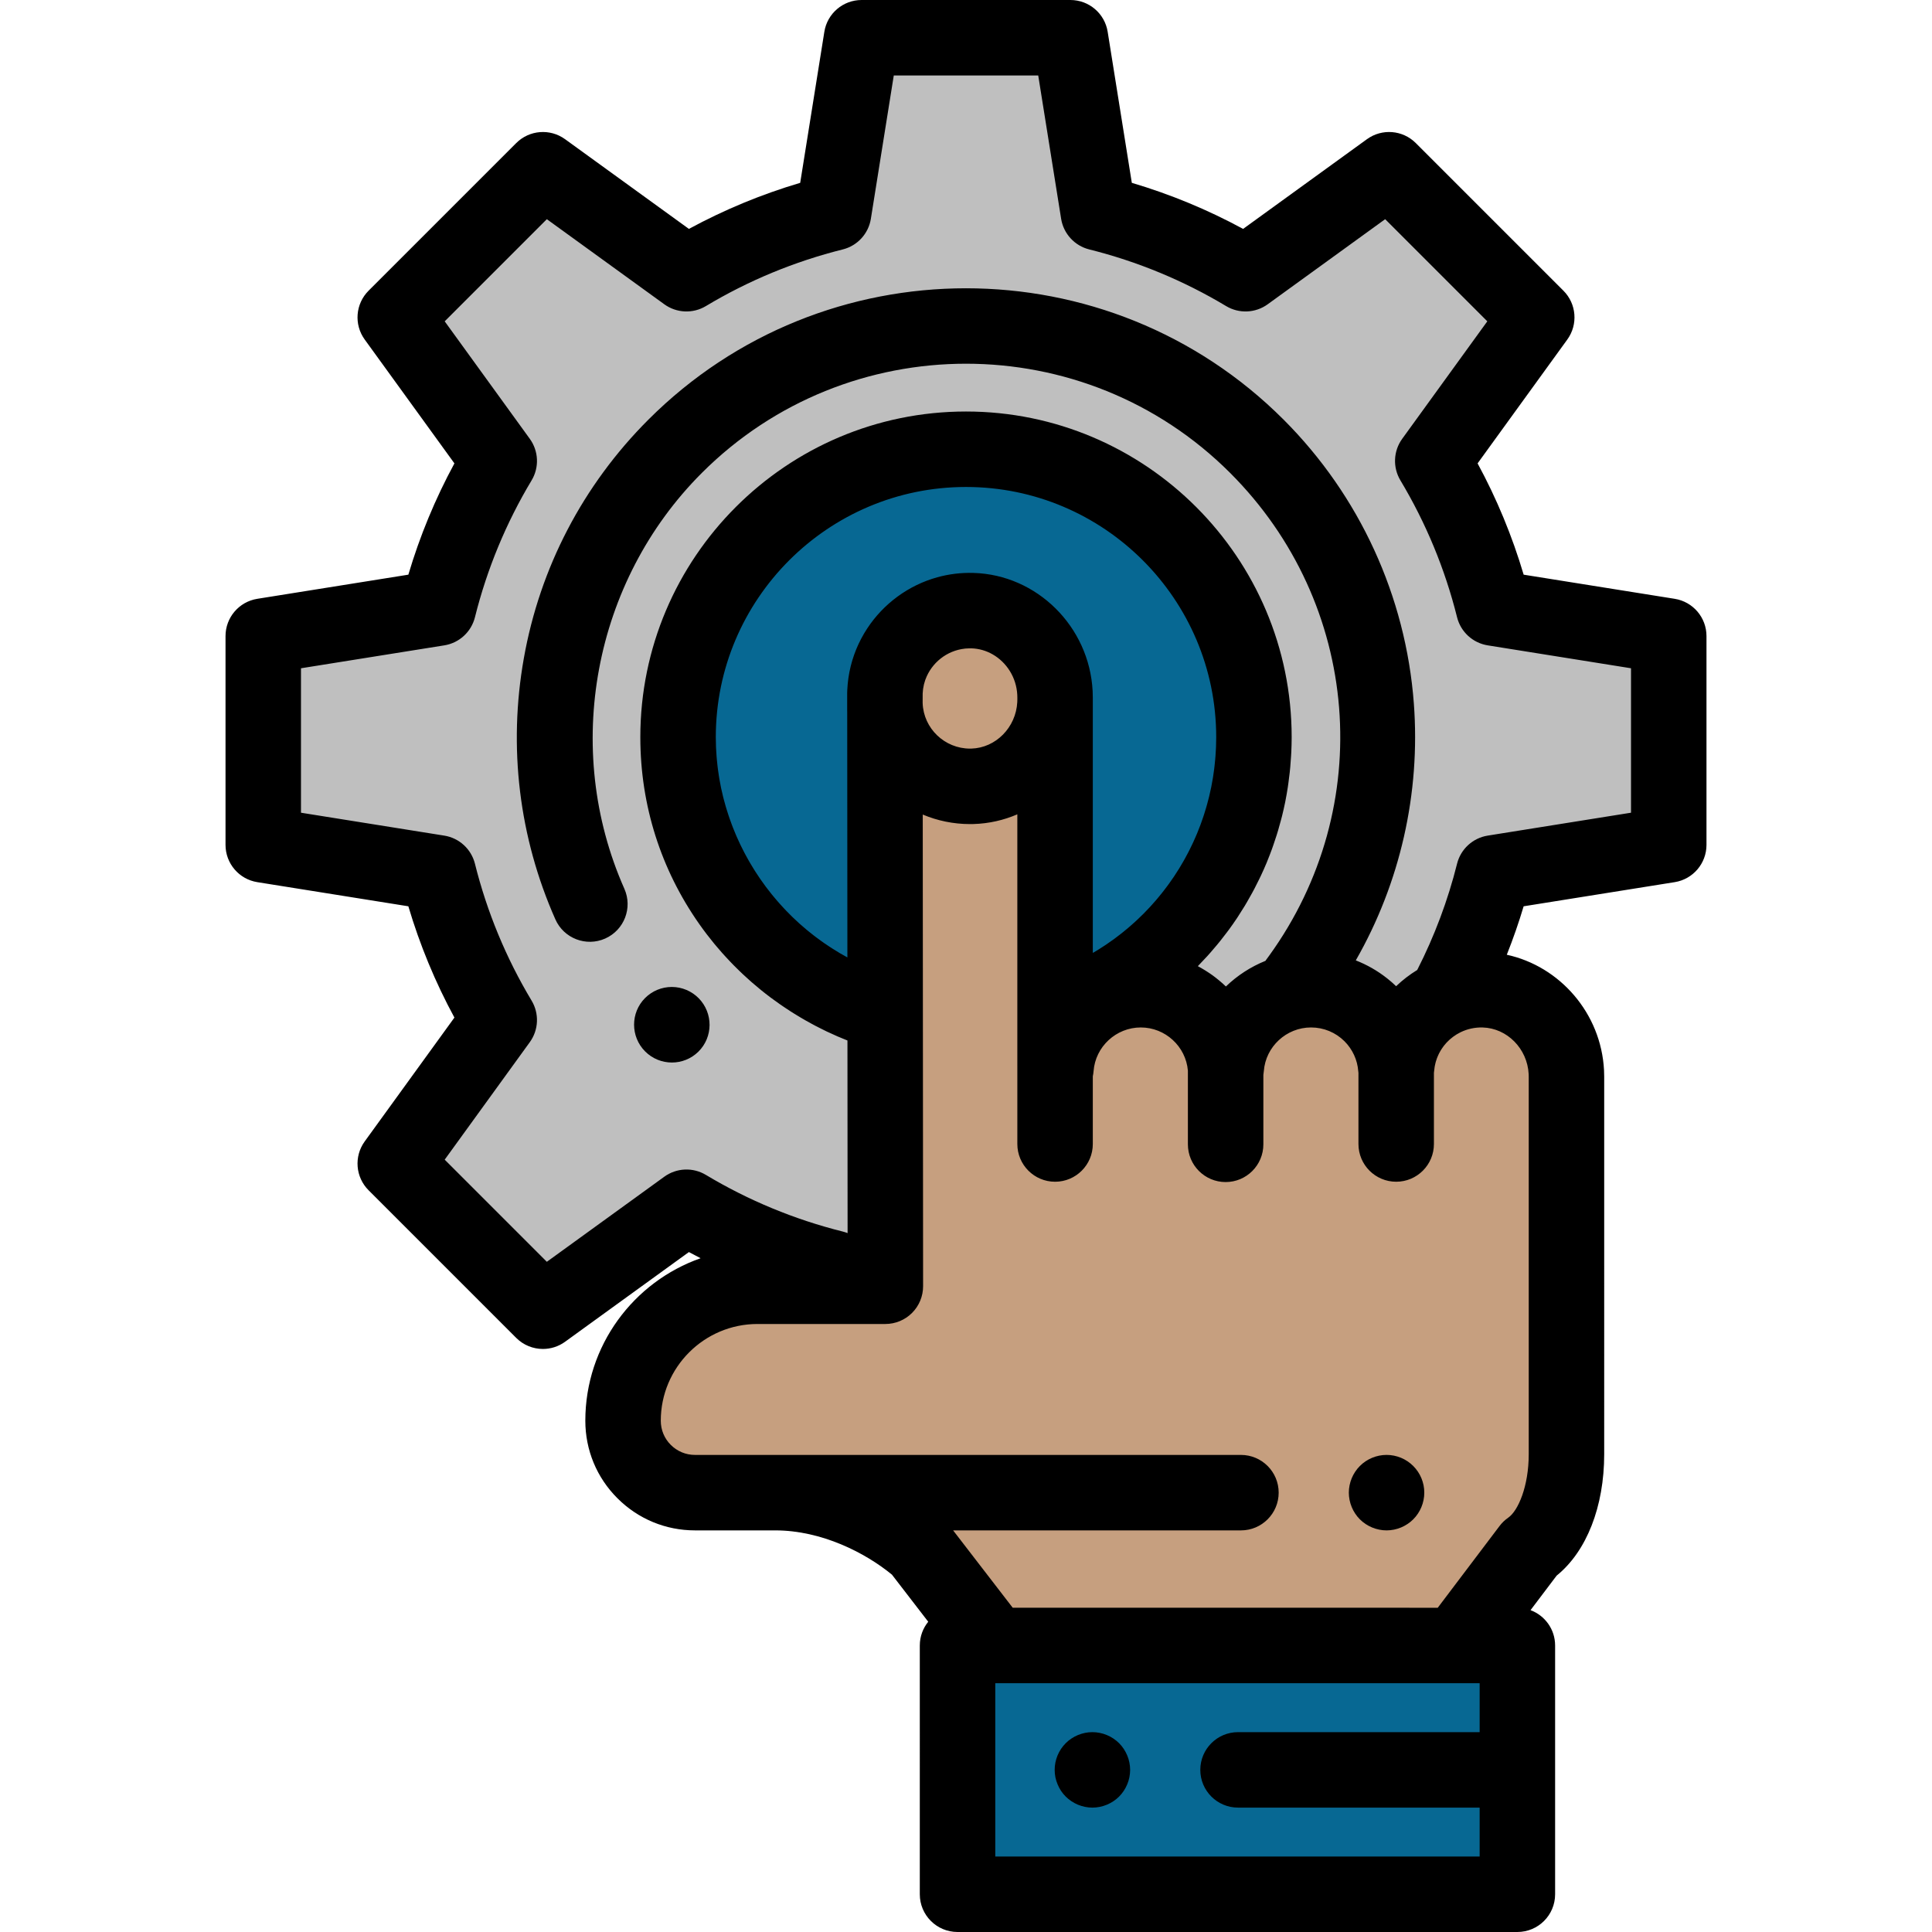 <?xml version="1.0" encoding="iso-8859-1"?>
<!-- Generator: Adobe Illustrator 19.0.0, SVG Export Plug-In . SVG Version: 6.00 Build 0)  -->
<svg xmlns="http://www.w3.org/2000/svg" xmlns:xlink="http://www.w3.org/1999/xlink" version="1.1" id="Capa_1" x="0px" y="0px" viewBox="0 0 512 512" style="enable-background:new 0 0 512 512;" xml:space="preserve">
<path style="fill:#C69F7F;" d="M415.099,284.116c-0.616-11.749-10.017-21.485-21.892-21.819  c-12.177-0.334-22.257,8.974-23.123,20.848h-0.156c-0.407-5.551-2.828-10.539-6.532-14.253c-4.09-4.08-9.725-6.605-15.954-6.605  c-11.895,0-21.631,9.193-22.486,20.859h-0.156c-0.856-11.666-10.591-20.859-22.476-20.859c-11.896,0-21.631,9.193-22.487,20.859  h-0.157c-0.01-0.208-0.052-0.407-0.073-0.616v-97.688c0-0.407-0.01-0.803-0.031-1.21c-0.605-11.749-10.007-21.474-21.881-21.808  c-12.469-0.355-22.737,9.422-23.175,21.683c-0.011,0.042-0.011,0.083-0.011,0.125v4.602l0.011-1.544l0.115,154.181h-33.884  c-19.68,0-35.634,15.955-35.634,35.634c0,5.259,2.129,10.038,5.583,13.481c3.443,3.444,8.212,5.583,13.471,5.583h21.286  c14.953,0,29.05,6.929,38.18,14.772l19.828,25.733h122.526l19.393-25.649c6.323-4.368,9.746-14.563,9.746-25.05V285.326  C415.13,284.919,415.12,284.512,415.099,284.116z"/>
<path style="fill:#BFBFBF;" d="M395.839,161.15c-3.386-13.551-8.767-26.704-16.142-38.996l27.557-38.043l-39.129-39.129  L330.082,72.54c-12.292-7.375-25.445-12.756-38.996-16.142L283.669,10h-55.337l-7.417,46.398  c-13.551,3.386-26.703,8.767-38.996,16.142l-38.043-27.557l-39.129,39.129l27.557,38.043c-7.374,12.292-12.756,25.445-16.142,38.996  l-46.398,7.416v55.337l46.398,7.417c3.386,13.551,8.767,26.703,16.142,38.996l-27.557,38.043l39.129,39.129l38.043-27.557  c12.292,7.374,25.445,12.756,38.996,16.142l0.767,4.796h12.95l-0.054-72.272c-31.71-9.261-54.884-38.533-54.884-73.236  c0-42.143,34.163-76.306,76.306-76.306s76.306,34.163,76.306,76.306c0,33.902-22.116,62.624-52.702,72.566v14.602  c0.021,0.209,0.063,0.407,0.073,0.616h0.157c0.856-11.666,10.591-20.859,22.487-20.859c11.885,0,21.62,9.193,22.476,20.859h0.156  c0.856-11.666,10.591-20.859,22.486-20.859c6.23,0,11.864,2.525,15.954,6.605c3.704,3.714,6.125,8.702,6.532,14.253h0.156  c0.607-8.317,5.737-15.377,12.939-18.744c5.678-10.569,9.965-21.672,12.816-33.08l46.398-7.417v-55.337L395.839,161.15z"/>
<path d="M178.061,281.58c-2.578,0-5.154-0.988-7.111-2.96c-3.88-3.909-3.888-10.241,0.006-14.137  c1.876-1.876,4.42-2.929,7.071-2.929c0.019,0,0.037,0,0.056,0c2.671,0.015,5.226,1.099,7.094,3.008  c3.852,3.939,3.821,10.279-0.103,14.146C183.13,280.624,180.594,281.58,178.061,281.58z M178.049,271.575l7.051,7.051  L178.049,271.575z"/>
<path style="fill:#076893;" d="M234.579,268.597l-0.061-81.909l-0.011,1.544v-4.602c0-0.042,0-0.083,0.011-0.125  c0.438-12.261,10.706-22.038,23.175-21.683c11.875,0.334,21.276,10.059,21.881,21.808c0.021,0.407,0.031,0.803,0.031,1.21v83.086  c30.586-9.943,52.702-38.665,52.702-72.567c0-42.143-34.164-76.306-76.306-76.306s-76.306,34.163-76.306,76.306  C179.695,230.064,202.868,259.336,234.579,268.597z"/>
<path style="fill:#C69F7F;" d="M279.606,184.841v0.511c0,0.407-0.01,0.814-0.031,1.21c-0.605,11.749-10.007,21.485-21.881,21.819  c-12.469,0.344-22.737-9.422-23.175-21.693c-0.01-0.042-0.01-0.083-0.01-0.125l0.01-3.057c0.438-12.261,10.706-22.038,23.175-21.683  c11.875,0.334,21.276,10.059,21.881,21.809C279.595,184.038,279.606,184.434,279.606,184.841z"/>
<rect x="253.76" y="436.07" style="fill:#076893;" width="148.36" height="65.928"/>
<path d="M289.501,479.04c-0.65,0-1.311-0.07-1.96-0.2c-0.63-0.13-1.26-0.32-1.87-0.57c-0.601-0.25-1.18-0.56-1.72-0.92  c-0.551-0.359-1.061-0.78-1.521-1.24s-0.88-0.97-1.25-1.52c-0.36-0.55-0.66-1.13-0.91-1.73s-0.45-1.229-0.58-1.869  c-0.13-0.65-0.189-1.301-0.189-1.95c0-0.66,0.06-1.311,0.189-1.96c0.13-0.641,0.33-1.271,0.57-1.87  c0.25-0.601,0.559-1.181,0.92-1.73c0.37-0.54,0.79-1.06,1.25-1.52s0.97-0.88,1.521-1.24c0.54-0.36,1.119-0.67,1.72-0.92  c0.61-0.25,1.24-0.44,1.87-0.57c1.29-0.26,2.62-0.26,3.91,0c0.64,0.13,1.27,0.32,1.869,0.57c0.61,0.25,1.191,0.56,1.73,0.92  c0.55,0.37,1.06,0.78,1.52,1.24c0.461,0.46,0.881,0.98,1.24,1.52c0.36,0.55,0.67,1.13,0.92,1.73s0.45,1.23,0.57,1.87  c0.13,0.649,0.2,1.3,0.2,1.96c0,0.65-0.07,1.3-0.2,1.95c-0.12,0.64-0.32,1.27-0.57,1.869c-0.25,0.601-0.56,1.181-0.92,1.73  c-0.359,0.55-0.779,1.06-1.24,1.52c-0.46,0.46-0.97,0.881-1.52,1.24c-0.54,0.36-1.12,0.67-1.73,0.92  c-0.6,0.25-1.229,0.44-1.869,0.57C290.811,478.97,290.15,479.04,289.501,479.04z"/>
<path d="M443.815,158.692l-40.03-6.398c-3.035-10.24-7.123-20.117-12.207-29.493l23.775-32.823  c2.883-3.979,2.447-9.463-1.027-12.938l-39.129-39.129c-3.474-3.474-8.958-3.909-12.938-1.027L329.437,60.66  c-9.376-5.084-19.253-9.172-29.493-12.208l-6.399-40.03C292.77,3.569,288.583,0,283.67,0h-55.337c-4.913,0-9.099,3.569-9.874,8.422  l-6.399,40.03c-10.24,3.035-20.117,7.123-29.493,12.207l-32.822-23.775c-3.979-2.881-9.462-2.447-12.937,1.027L97.677,77.04  c-3.475,3.475-3.91,8.958-1.028,12.938l23.776,32.823c-5.084,9.376-9.173,19.254-12.207,29.493l-40.031,6.398  c-4.852,0.776-8.421,4.962-8.421,9.875v55.336c0,4.913,3.569,9.099,8.421,9.875l40.031,6.398  c3.035,10.239,7.123,20.117,12.207,29.493l-23.776,32.823c-2.882,3.979-2.447,9.463,1.028,12.938l39.129,39.129  c1.936,1.936,4.497,2.929,7.074,2.929c2.046,0,4.102-0.626,5.863-1.901l32.822-23.775c1.028,0.557,2.064,1.097,3.104,1.63  c-17.772,6.243-30.552,23.183-30.552,43.061c0,7.782,3.027,15.085,8.511,20.553c5.489,5.489,12.784,8.512,20.542,8.512h11.311  c0.007,0,0.013,0.001,0.019,0.001h9.989c12.282,0.011,23.847,5.949,30.885,11.73l9.616,12.48c-1.395,1.719-2.233,3.908-2.233,6.293  V502c0,5.522,4.477,10,10,10h148.364c5.522,0,10-4.478,10-10v-65.929c0-4.294-2.713-7.946-6.514-9.363l6.915-9.147  c7.927-6.404,12.607-18.267,12.607-32.189V285.326c0-0.583-0.015-1.167-0.045-1.734c-0.789-15.051-11.671-27.509-25.767-30.575  c1.676-4.22,3.173-8.502,4.463-12.839l40.033-6.399c4.853-0.776,8.422-4.962,8.422-9.875v-55.336  C452.236,163.654,448.667,159.469,443.815,158.692z M222.377,252.478c-0.643-0.381-1.279-0.772-1.907-1.174  c-0.224-0.143-0.444-0.292-0.666-0.438c-0.47-0.309-0.937-0.621-1.399-0.941c-0.247-0.171-0.491-0.345-0.735-0.519  c-0.436-0.312-0.869-0.628-1.297-0.95c-0.238-0.179-0.477-0.358-0.712-0.54c-0.448-0.346-0.889-0.699-1.327-1.056  c-0.2-0.163-0.402-0.323-0.6-0.488c-0.602-0.502-1.196-1.013-1.78-1.535c-0.026-0.023-0.052-0.045-0.078-0.068  c-0.609-0.547-1.206-1.107-1.794-1.675c-0.18-0.174-0.355-0.352-0.532-0.528c-0.405-0.401-0.807-0.804-1.202-1.215  c-0.206-0.215-0.41-0.433-0.613-0.65c-0.36-0.385-0.716-0.774-1.067-1.167c-0.204-0.228-0.406-0.457-0.607-0.688  c-0.355-0.408-0.703-0.823-1.048-1.239c-0.178-0.215-0.358-0.428-0.533-0.645c-0.42-0.52-0.83-1.049-1.234-1.581  c-0.088-0.116-0.18-0.23-0.268-0.347c-0.488-0.652-0.962-1.314-1.426-1.983c-0.13-0.187-0.254-0.379-0.382-0.568  c-0.33-0.487-0.656-0.976-0.973-1.471c-0.16-0.249-0.314-0.501-0.471-0.752c-0.279-0.448-0.553-0.899-0.822-1.355  c-0.156-0.265-0.31-0.53-0.463-0.797c-0.265-0.463-0.523-0.931-0.776-1.401c-0.137-0.255-0.277-0.508-0.411-0.764  c-0.284-0.543-0.558-1.091-0.827-1.642c-0.09-0.185-0.185-0.367-0.274-0.553c-0.351-0.736-0.69-1.478-1.014-2.228  c-0.077-0.177-0.147-0.357-0.222-0.535c-0.244-0.577-0.483-1.156-0.711-1.741c-0.105-0.27-0.205-0.543-0.307-0.814  c-0.188-0.503-0.372-1.007-0.549-1.514c-0.102-0.294-0.202-0.589-0.3-0.884c-0.167-0.503-0.326-1.008-0.481-1.515  c-0.088-0.289-0.177-0.577-0.262-0.867c-0.163-0.56-0.315-1.124-0.463-1.689c-0.062-0.236-0.128-0.47-0.188-0.707  c-0.2-0.8-0.387-1.604-0.557-2.414c-0.027-0.126-0.048-0.253-0.074-0.38c-0.14-0.686-0.271-1.374-0.389-2.067  c-0.048-0.278-0.088-0.558-0.132-0.837c-0.086-0.548-0.168-1.096-0.241-1.647c-0.041-0.312-0.078-0.624-0.115-0.937  c-0.062-0.533-0.118-1.068-0.167-1.604c-0.029-0.311-0.058-0.622-0.082-0.934c-0.044-0.573-0.078-1.147-0.108-1.723  c-0.014-0.27-0.032-0.539-0.043-0.81c-0.033-0.844-0.053-1.69-0.053-2.54c0-36.562,29.745-66.306,66.306-66.306  s66.307,29.744,66.307,66.306c0,0.833-0.019,1.663-0.05,2.49c-0.01,0.264-0.027,0.526-0.039,0.79  c-0.028,0.567-0.06,1.132-0.102,1.696c-0.022,0.302-0.049,0.602-0.075,0.903c-0.047,0.534-0.1,1.066-0.16,1.596  c-0.033,0.296-0.066,0.592-0.103,0.888c-0.071,0.566-0.152,1.129-0.237,1.691c-0.038,0.246-0.071,0.493-0.111,0.739  c-0.131,0.802-0.273,1.6-0.433,2.393c-0.011,0.055-0.025,0.109-0.036,0.164c-0.151,0.739-0.314,1.473-0.489,2.204  c-0.06,0.249-0.126,0.497-0.188,0.745c-0.136,0.538-0.275,1.074-0.424,1.607c-0.078,0.279-0.159,0.557-0.24,0.835  c-0.149,0.51-0.305,1.018-0.467,1.524c-0.086,0.269-0.171,0.538-0.26,0.805c-0.184,0.551-0.377,1.098-0.574,1.643  c-0.075,0.208-0.147,0.417-0.225,0.624c-0.282,0.753-0.575,1.5-0.883,2.24c-0.027,0.065-0.057,0.129-0.085,0.195  c-0.281,0.669-0.574,1.332-0.876,1.991c-0.103,0.225-0.212,0.447-0.318,0.671c-0.237,0.501-0.478,0.998-0.727,1.492  c-0.125,0.248-0.253,0.495-0.381,0.742c-0.248,0.477-0.502,0.949-0.762,1.419c-0.129,0.234-0.257,0.468-0.389,0.7  c-0.297,0.523-0.603,1.041-0.914,1.555c-0.1,0.165-0.196,0.332-0.297,0.495c-0.421,0.683-0.853,1.36-1.299,2.027  c-0.049,0.074-0.101,0.145-0.151,0.219c-0.394,0.584-0.796,1.162-1.208,1.733c-0.141,0.195-0.286,0.387-0.429,0.581  c-0.332,0.449-0.668,0.895-1.011,1.337c-0.165,0.212-0.332,0.423-0.5,0.634c-0.342,0.428-0.689,0.852-1.042,1.272  c-0.164,0.196-0.327,0.392-0.493,0.586c-0.407,0.474-0.823,0.941-1.244,1.404c-0.114,0.125-0.225,0.253-0.34,0.378  c-0.547,0.592-1.105,1.176-1.675,1.749c-0.075,0.075-0.153,0.148-0.228,0.223c-0.488,0.487-0.984,0.966-1.488,1.438  c-0.176,0.165-0.356,0.326-0.533,0.489c-0.415,0.38-0.835,0.756-1.26,1.125c-0.202,0.175-0.405,0.35-0.609,0.523  c-0.425,0.361-0.856,0.715-1.291,1.065c-0.196,0.158-0.39,0.317-0.588,0.472c-0.511,0.402-1.03,0.795-1.553,1.183  c-0.122,0.09-0.241,0.183-0.363,0.273c-0.659,0.48-1.327,0.949-2.005,1.406c-0.113,0.076-0.229,0.148-0.342,0.224  c-0.557,0.371-1.12,0.734-1.69,1.089c-0.214,0.133-0.431,0.262-0.646,0.393c-0.288,0.175-0.58,0.343-0.871,0.514v-67.178v-0.512  c0-0.576-0.015-1.137-0.045-1.725c-0.879-17.072-14.754-30.816-31.583-31.29c-3.312-0.099-6.529,0.309-9.575,1.153  c-7.703,2.13-14.299,7.041-18.6,13.598c-0.003,0.004-0.005,0.008-0.007,0.012c-0.278,0.425-0.547,0.856-0.806,1.294  c-0.031,0.053-0.06,0.107-0.09,0.16c-0.228,0.392-0.451,0.787-0.663,1.189c-0.05,0.095-0.096,0.192-0.145,0.287  c-0.187,0.363-0.372,0.729-0.545,1.1c-0.063,0.135-0.121,0.274-0.183,0.41c-0.152,0.337-0.303,0.674-0.443,1.016  c-0.07,0.17-0.133,0.343-0.2,0.514c-0.123,0.315-0.247,0.63-0.36,0.95c-0.07,0.198-0.133,0.399-0.199,0.598  c-0.1,0.299-0.2,0.598-0.291,0.901c-0.066,0.22-0.124,0.444-0.186,0.666c-0.08,0.288-0.161,0.575-0.233,0.866  c-0.059,0.239-0.11,0.482-0.163,0.723c-0.062,0.279-0.127,0.558-0.182,0.84c-0.049,0.254-0.09,0.511-0.134,0.767  c-0.047,0.275-0.096,0.549-0.135,0.826c-0.038,0.265-0.067,0.532-0.098,0.798c-0.032,0.274-0.067,0.547-0.092,0.823  c-0.025,0.271-0.041,0.544-0.059,0.816c-0.004,0.061-0.009,0.123-0.013,0.184c-0.01,0.156-0.026,0.309-0.034,0.465  c-0.008,0.102-0.007,0.208-0.012,0.311c-0.001,0.018-0.003,0.036-0.003,0.055c-0.001,0.023-0.001,0.046-0.001,0.069  c-0.005,0.138-0.016,0.274-0.016,0.414v4.602c0,0.167,0.004,0.334,0.012,0.5v0.078l0.048,64.906  c-0.67-0.363-1.336-0.732-1.991-1.117C222.508,252.561,222.443,252.518,222.377,252.478z M244.512,186.331  c-0.001-0.027-0.002-0.054-0.003-0.081l0.009-2.451c0.009-0.235,0.038-0.465,0.06-0.697c0.018-0.186,0.027-0.374,0.054-0.557  c0.032-0.224,0.082-0.442,0.126-0.663c0.036-0.183,0.064-0.37,0.109-0.55c0.045-0.184,0.107-0.36,0.16-0.541  c0.063-0.211,0.117-0.426,0.191-0.632c0.015-0.043,0.036-0.084,0.052-0.127c1.617-4.394,5.643-7.622,10.428-8.141  c0.057-0.006,0.112-0.015,0.169-0.02c0.281-0.027,0.568-0.034,0.854-0.042c0.231-0.005,0.459-0.02,0.693-0.011  c2.025,0.057,3.94,0.625,5.626,1.584c3.709,2.11,6.311,6.113,6.549,10.732c0.012,0.237,0.019,0.469,0.019,0.706v0.512  c0,0.233-0.006,0.466-0.018,0.695c-0.348,6.736-5.695,12.155-12.171,12.337c-0.117,0.003-0.234,0.005-0.352,0.005  C250.349,198.39,244.751,193.051,244.512,186.331z M263.759,492v-45.928h122.232c0.006,0,0.011-0.001,0.017-0.001h6.113v12.965  h-64.029c-5.522,0-10,4.478-10,10s4.478,10,10,10h64.029V492H263.759z M405.112,284.639c0,0,0.001,0.012,0.001,0.018  c0.012,0.22,0.017,0.444,0.017,0.67v100.047c0,8.49-2.798,15.004-5.43,16.822c-0.877,0.605-1.65,1.347-2.293,2.196l-16.391,21.68  H268.384l-15.798-20.503h76.276c5.523,0,10-4.478,10-10s-4.477-10-10-10H205.495c-0.013,0-0.025-0.001-0.038-0.001h-21.287  c-2.415,0-4.688-0.942-6.411-2.665c-1.704-1.699-2.643-3.972-2.643-6.399c0-14.135,11.499-25.634,25.634-25.634h20.931h12.95  c2.653,0,5.198-1.055,7.074-2.932s2.928-4.422,2.926-7.076l-0.093-124.996c3.869,1.623,8.103,2.524,12.527,2.524  c0.302,0,0.603-0.004,0.907-0.013c4.102-0.115,8.026-1.024,11.632-2.572v52.122v0.001v14.602c0,0.013,0.002,0.027,0.002,0.04v20.603  c0,5.522,4.478,10,10,10s10-4.478,10-10V285.22c0.093-0.439,0.168-0.884,0.201-1.343c0.477-6.499,5.973-11.59,12.513-11.59  c6.485,0,11.938,5.017,12.485,11.446v19.525c0,5.522,4.478,10,10,10s10-4.478,10-10v-18.4c0.056-0.322,0.097-0.648,0.121-0.98  c0.477-6.5,5.974-11.591,12.513-11.591c3.352,0,6.51,1.309,8.874,3.666c2.129,2.136,3.422,4.95,3.64,7.924  c0.011,0.143,0.035,0.283,0.052,0.424v18.871c0,5.522,4.478,10,10,10s10-4.478,10-10v-18.874c0.017-0.142,0.041-0.282,0.052-0.426  c0.027-0.366,0.076-0.725,0.133-1.08c0.018-0.108,0.036-0.215,0.057-0.321c0.052-0.278,0.115-0.552,0.185-0.823  c0.026-0.101,0.05-0.202,0.079-0.302c0.083-0.29,0.179-0.574,0.282-0.854c0.053-0.144,0.11-0.286,0.168-0.427  c0.075-0.183,0.156-0.364,0.239-0.543c0.063-0.135,0.123-0.273,0.192-0.406c0.138-0.268,0.286-0.53,0.442-0.787  c0.077-0.127,0.159-0.25,0.241-0.374c0.115-0.175,0.234-0.347,0.357-0.516c0.077-0.106,0.154-0.213,0.234-0.316  c0.201-0.257,0.41-0.508,0.631-0.749c0.05-0.055,0.104-0.106,0.155-0.161c0.2-0.21,0.406-0.414,0.619-0.61  c0.06-0.055,0.119-0.109,0.18-0.163c0.546-0.482,1.133-0.919,1.757-1.301c0.03-0.019,0.062-0.036,0.092-0.055  c0.317-0.19,0.642-0.37,0.976-0.532l0.002-0.001c1.767-0.859,3.759-1.316,5.848-1.258  C399.406,272.476,404.759,277.898,405.112,284.639z M432.236,215.375l-37.976,6.07c-3.956,0.633-7.152,3.564-8.123,7.45  c-2.425,9.699-5.972,19.158-10.557,28.157c-2.016,1.233-3.893,2.672-5.591,4.302c-0.098-0.094-0.202-0.182-0.301-0.275  c-0.285-0.267-0.57-0.534-0.863-0.79c-0.047-0.041-0.097-0.079-0.144-0.12c-0.351-0.302-0.704-0.6-1.066-0.885  c-0.002-0.002-0.004-0.003-0.007-0.005c-2.54-2.01-5.338-3.606-8.309-4.767c11.747-20.516,17.175-44.275,15.382-68.12  c-2.131-28.355-14.392-55.059-34.523-75.191c-46.405-46.403-121.912-46.404-168.319,0c-17.336,17.337-28.755,39.218-33.023,63.278  c-4.169,23.504-1.277,47.419,8.363,69.16c2.238,5.049,8.146,7.325,13.195,5.088c5.049-2.238,7.327-8.146,5.088-13.195  c-16.476-37.158-8.23-81.439,20.519-110.188c38.608-38.608,101.426-38.608,140.034,0c34.594,34.594,38.921,88.415,10.287,127.976  c-0.241,0.334-0.484,0.666-0.73,0.997c-0.076,0.103-0.139,0.211-0.211,0.316c-3.919,1.58-7.478,3.899-10.485,6.794  c-0.49-0.472-1-0.923-1.519-1.363c-0.13-0.111-0.261-0.22-0.393-0.329c-0.525-0.433-1.059-0.855-1.611-1.255  c-0.002-0.001-0.004-0.003-0.006-0.004c-0.55-0.398-1.117-0.774-1.692-1.138c-0.145-0.092-0.29-0.182-0.437-0.272  c-0.582-0.356-1.17-0.701-1.775-1.02c-0.001-0.001-0.002-0.001-0.004-0.002c0.151-0.152,0.291-0.314,0.44-0.467  c0.708-0.726,1.404-1.463,2.085-2.213c0.288-0.317,0.569-0.64,0.852-0.962c0.57-0.647,1.13-1.302,1.68-1.966  c0.283-0.341,0.565-0.683,0.843-1.029c0.575-0.716,1.135-1.443,1.687-2.178c0.214-0.285,0.434-0.565,0.644-0.852  c0.746-1.019,1.472-2.052,2.172-3.103c0.125-0.188,0.242-0.381,0.365-0.57c0.571-0.872,1.129-1.753,1.668-2.645  c0.221-0.365,0.433-0.735,0.648-1.103c0.435-0.744,0.86-1.494,1.272-2.252c0.214-0.394,0.427-0.788,0.636-1.185  c0.419-0.799,0.823-1.607,1.217-2.42c0.165-0.34,0.336-0.676,0.497-1.019c0.538-1.147,1.055-2.306,1.543-3.479  c0.068-0.163,0.127-0.329,0.194-0.492c0.416-1.017,0.813-2.044,1.191-3.079c0.145-0.397,0.28-0.799,0.419-1.199  c0.288-0.826,0.564-1.657,0.827-2.493c0.136-0.433,0.27-0.867,0.399-1.303c0.257-0.866,0.497-1.737,0.727-2.613  c0.1-0.382,0.207-0.761,0.302-1.145c0.31-1.25,0.599-2.508,0.854-3.776c0.02-0.1,0.035-0.202,0.055-0.303  c0.231-1.172,0.436-2.352,0.619-3.538c0.064-0.414,0.117-0.831,0.175-1.247c0.125-0.893,0.238-1.789,0.335-2.69  c0.05-0.461,0.096-0.923,0.139-1.386c0.083-0.912,0.149-1.827,0.205-2.746c0.025-0.416,0.056-0.829,0.075-1.246  c0.06-1.323,0.099-2.651,0.099-3.986c0-47.589-38.717-86.306-86.307-86.306c-47.589,0-86.306,38.717-86.306,86.306  c0,1.19,0.024,2.377,0.071,3.559c0.71,17.732,6.732,34.487,17.524,48.659c0.043,0.056,0.089,0.11,0.132,0.167  c0.607,0.794,1.229,1.576,1.864,2.347c0.238,0.289,0.484,0.571,0.726,0.857c0.453,0.536,0.909,1.07,1.375,1.595  c0.285,0.32,0.575,0.635,0.864,0.95c0.441,0.481,0.885,0.959,1.336,1.43c0.305,0.318,0.612,0.633,0.921,0.947  c0.457,0.463,0.92,0.919,1.387,1.371c0.309,0.299,0.618,0.599,0.931,0.893c0.502,0.472,1.013,0.934,1.526,1.393  c0.287,0.257,0.571,0.519,0.862,0.773c0.662,0.578,1.335,1.142,2.015,1.699c0.149,0.123,0.294,0.25,0.445,0.372  c0.827,0.67,1.668,1.322,2.518,1.961c0.273,0.205,0.553,0.402,0.829,0.603c0.589,0.432,1.181,0.861,1.781,1.278  c0.341,0.237,0.687,0.467,1.031,0.699c0.549,0.37,1.101,0.736,1.658,1.094c0.365,0.234,0.732,0.464,1.1,0.693  c0.555,0.344,1.113,0.682,1.675,1.013c0.369,0.218,0.738,0.435,1.11,0.647c0.589,0.336,1.184,0.662,1.781,0.984  c0.349,0.188,0.696,0.38,1.047,0.564c0.716,0.374,1.439,0.733,2.165,1.087c0.236,0.115,0.469,0.237,0.706,0.35  c0.962,0.458,1.931,0.897,2.909,1.319c0.27,0.116,0.545,0.223,0.816,0.337c0.593,0.249,1.185,0.501,1.784,0.736l0.038,51.048  c-0.414-0.165-0.841-0.304-1.281-0.413c-12.792-3.197-24.997-8.249-36.277-15.016c-3.433-2.061-7.766-1.872-11.01,0.477  l-31.136,22.554l-27.068-27.068l22.554-31.136c2.35-3.243,2.537-7.576,0.477-11.011c-6.768-11.281-11.82-23.486-15.015-36.275  c-0.971-3.887-4.167-6.818-8.123-7.451l-37.977-6.07v-38.279l37.977-6.07c3.956-0.633,7.152-3.564,8.123-7.451  c3.195-12.789,8.247-24.994,15.015-36.275c2.061-3.434,1.873-7.767-0.477-11.011l-22.554-31.136l27.068-27.068l31.136,22.554  c3.243,2.348,7.575,2.537,11.01,0.477c11.281-6.767,23.486-11.818,36.277-15.016c3.886-0.971,6.817-4.167,7.45-8.123L236.861,20  h38.281l6.069,37.976c0.633,3.956,3.564,7.152,7.45,8.123c12.792,3.197,24.997,8.25,36.276,15.017  c3.435,2.061,7.769,1.872,11.011-0.476l31.137-22.555l27.067,27.068l-22.554,31.136c-2.35,3.243-2.537,7.576-0.477,11.011  c6.767,11.28,11.818,23.485,15.016,36.276c0.971,3.886,4.167,6.817,8.123,7.45l37.976,6.07V215.375z"/>
<path d="M367.451,405.569c-0.65,0-1.311-0.069-1.95-0.199c-0.641-0.13-1.27-0.32-1.87-0.57c-0.61-0.25-1.19-0.56-1.73-0.92  c-0.55-0.36-1.06-0.78-1.52-1.24s-0.88-0.97-1.24-1.52c-0.359-0.54-0.67-1.12-0.92-1.73c-0.25-0.6-0.439-1.229-0.57-1.87  c-0.13-0.64-0.199-1.3-0.199-1.95c0-0.649,0.069-1.31,0.199-1.96c0.131-0.63,0.32-1.26,0.57-1.869  c0.25-0.601,0.561-1.181,0.92-1.721c0.36-0.55,0.78-1.06,1.24-1.52s0.97-0.88,1.52-1.25c0.54-0.36,1.12-0.67,1.73-0.92  c0.6-0.25,1.229-0.441,1.87-0.57c1.29-0.26,2.62-0.26,3.91,0c0.64,0.13,1.26,0.32,1.87,0.57c0.6,0.25,1.18,0.559,1.72,0.92  c0.55,0.37,1.06,0.79,1.52,1.25s0.88,0.97,1.25,1.52c0.36,0.54,0.67,1.12,0.92,1.721c0.25,0.609,0.44,1.239,0.57,1.869  c0.13,0.65,0.19,1.31,0.19,1.96c0,2.631-1.061,5.21-2.931,7.07c-0.46,0.46-0.97,0.88-1.52,1.24c-0.54,0.36-1.12,0.67-1.72,0.92  c-0.61,0.25-1.23,0.44-1.87,0.57C368.761,405.5,368.101,405.569,367.451,405.569z"/>
<g>
</g>
<g>
</g>
<g>
</g>
<g>
</g>
<g>
</g>
<g>
</g>
<g>
</g>
<g>
</g>
<g>
</g>
<g>
</g>
<g>
</g>
<g>
</g>
<g>
</g>
<g>
</g>
<g>
</g>
</svg>
